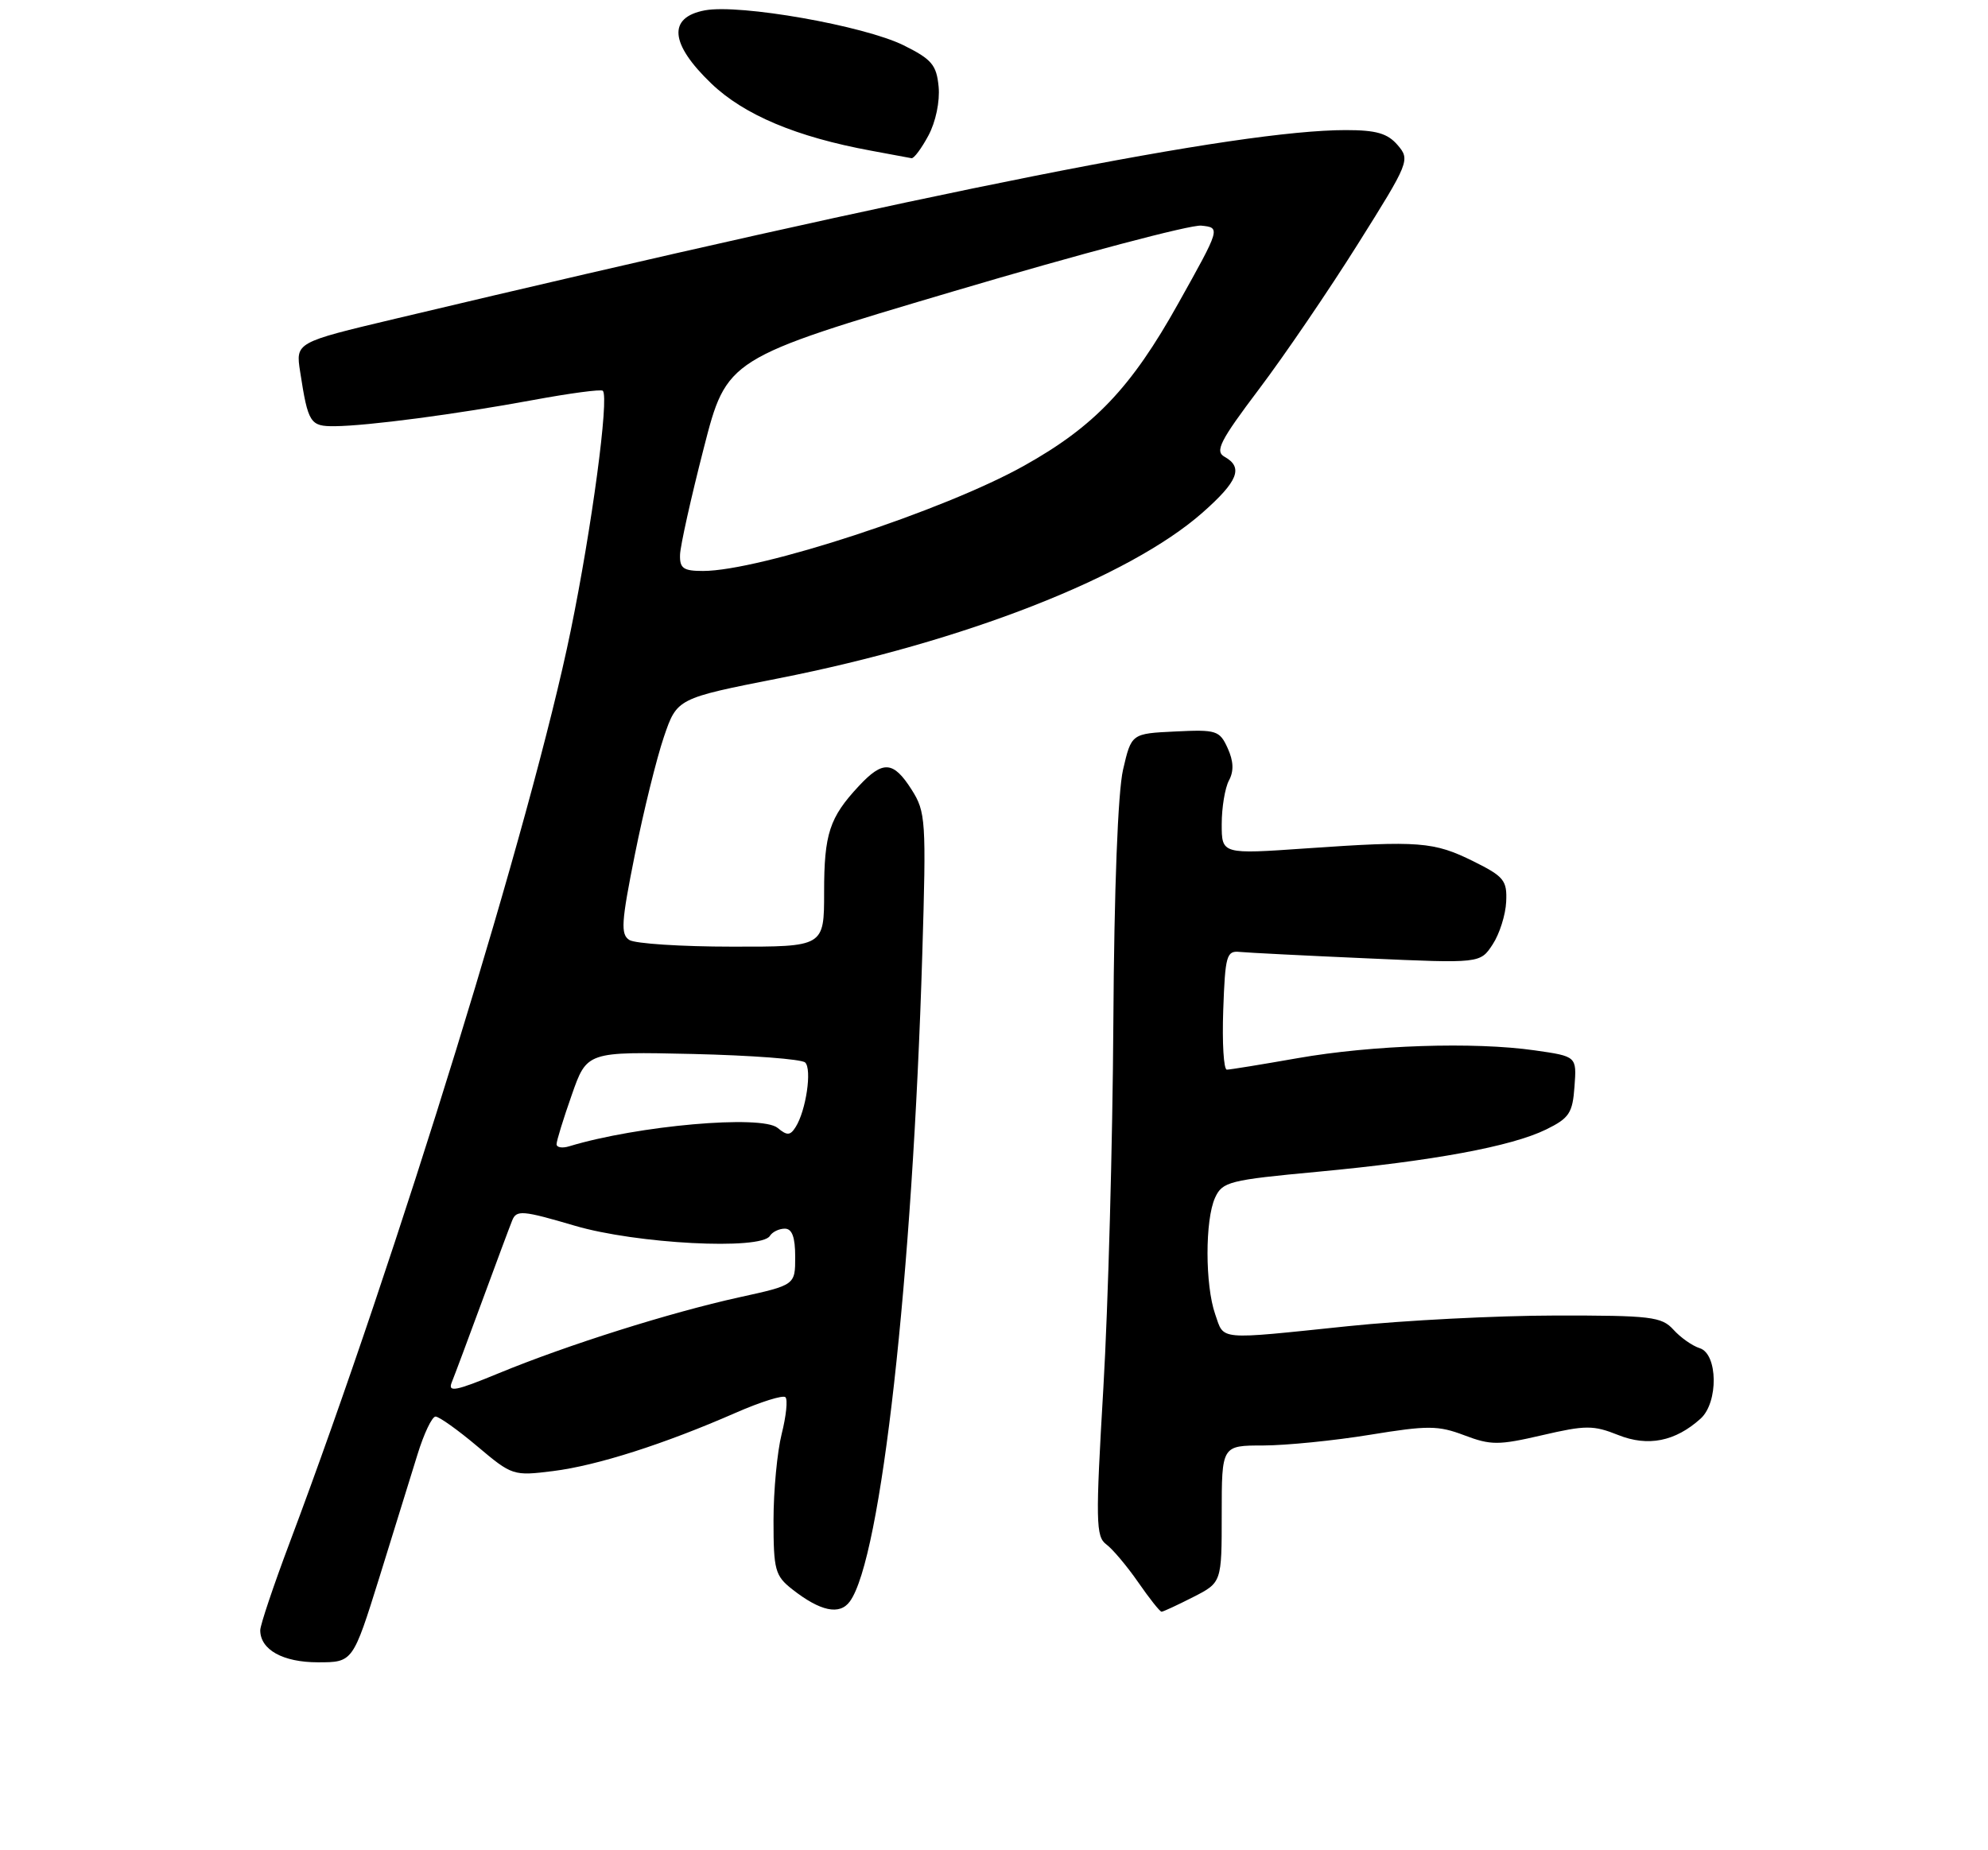 <?xml version="1.0" encoding="UTF-8" standalone="no"?>
<!DOCTYPE svg PUBLIC "-//W3C//DTD SVG 1.1//EN" "http://www.w3.org/Graphics/SVG/1.1/DTD/svg11.dtd" >
<svg xmlns="http://www.w3.org/2000/svg" xmlns:xlink="http://www.w3.org/1999/xlink" version="1.1" viewBox="0 0 275 256">
 <g >
 <path fill="currentColor"
d=" M 52.48 218.25 C 54.49 211.79 56.86 204.14 57.75 201.25 C 58.64 198.36 59.76 196.00 60.25 196.00 C 60.74 196.00 63.34 197.85 66.03 200.12 C 70.83 204.17 71.01 204.23 76.51 203.54 C 82.59 202.78 91.88 199.81 101.78 195.47 C 105.23 193.96 108.32 192.99 108.65 193.32 C 108.99 193.65 108.75 195.94 108.13 198.40 C 107.51 200.87 107.00 206.25 107.00 210.37 C 107.00 217.23 107.22 218.03 109.58 219.89 C 113.48 222.95 116.15 223.52 117.56 221.58 C 121.88 215.68 126.23 176.77 127.58 132.00 C 128.14 113.46 128.06 112.34 126.10 109.25 C 123.57 105.28 122.14 105.18 118.81 108.75 C 114.74 113.11 114.00 115.37 114.00 123.43 C 114.00 131.00 114.00 131.00 101.25 130.98 C 94.24 130.98 87.85 130.56 87.06 130.06 C 85.83 129.28 85.94 127.61 87.82 118.24 C 89.02 112.24 90.83 104.92 91.83 101.98 C 93.65 96.63 93.65 96.63 107.74 93.85 C 133.36 88.79 156.18 79.87 166.32 70.95 C 171.26 66.60 172.03 64.67 169.39 63.20 C 168.03 62.44 168.76 61.00 174.16 53.84 C 177.67 49.19 183.82 40.16 187.83 33.77 C 194.95 22.44 195.08 22.11 193.34 20.08 C 191.94 18.45 190.39 18.00 186.16 18.00 C 171.36 18.00 129.65 26.28 54.69 44.10 C 40.89 47.38 40.89 47.38 41.52 51.44 C 42.62 58.57 42.90 59.00 46.32 58.97 C 50.91 58.92 63.08 57.32 73.74 55.35 C 78.82 54.41 83.16 53.83 83.39 54.07 C 84.28 54.98 81.86 73.06 78.95 87.24 C 73.61 113.32 54.97 173.81 40.09 213.39 C 37.84 219.37 36.00 224.85 36.00 225.56 C 36.00 228.26 39.13 230.00 43.98 230.00 C 48.81 230.00 48.81 230.00 52.48 218.25 Z  M 165.04 220.98 C 169.00 218.96 169.00 218.96 169.00 209.48 C 169.00 200.00 169.00 200.00 174.75 200.00 C 177.91 199.99 184.55 199.33 189.50 198.52 C 197.53 197.21 198.94 197.22 202.56 198.59 C 206.23 199.98 207.29 199.98 213.32 198.58 C 219.34 197.18 220.41 197.18 223.84 198.55 C 227.97 200.20 231.74 199.45 235.25 196.28 C 237.72 194.04 237.64 187.34 235.13 186.54 C 234.10 186.22 232.46 185.06 231.48 183.97 C 229.85 182.18 228.37 182.00 215.10 182.02 C 207.07 182.03 194.20 182.69 186.50 183.49 C 168.20 185.39 169.37 185.49 168.10 181.85 C 166.69 177.82 166.68 168.79 168.08 165.72 C 169.09 163.51 170.02 163.27 182.25 162.13 C 198.25 160.63 209.06 158.63 213.87 156.28 C 217.07 154.71 217.54 154.01 217.80 150.33 C 218.11 146.16 218.11 146.16 212.30 145.33 C 203.90 144.13 189.86 144.59 179.50 146.41 C 174.55 147.28 170.14 148.00 169.71 148.00 C 169.27 148.00 169.05 144.29 169.21 139.75 C 169.48 132.18 169.67 131.52 171.50 131.71 C 172.60 131.82 180.53 132.22 189.13 132.60 C 204.76 133.30 204.76 133.30 206.48 130.67 C 207.43 129.23 208.27 126.57 208.35 124.77 C 208.49 121.82 208.04 121.27 203.83 119.18 C 198.35 116.46 196.31 116.30 180.75 117.38 C 169.00 118.20 169.00 118.20 169.00 114.03 C 169.00 111.74 169.45 109.02 170.00 107.99 C 170.70 106.69 170.64 105.31 169.82 103.51 C 168.71 101.07 168.26 100.93 162.57 101.21 C 156.51 101.50 156.51 101.50 155.35 106.50 C 154.64 109.59 154.12 122.99 154.01 141.50 C 153.91 158.00 153.29 180.72 152.63 192.00 C 151.54 210.51 151.58 212.61 153.03 213.68 C 153.90 214.32 155.89 216.68 157.45 218.93 C 159.00 221.17 160.45 223.00 160.68 223.00 C 160.90 223.00 162.86 222.09 165.04 220.98 Z  M 128.43 18.75 C 129.44 16.87 130.03 14.02 129.84 12.00 C 129.55 8.98 128.89 8.20 125.00 6.27 C 119.50 3.55 102.33 0.53 97.51 1.43 C 92.34 2.40 92.66 6.06 98.40 11.56 C 102.93 15.90 110.17 18.95 120.50 20.85 C 123.25 21.36 125.77 21.83 126.09 21.89 C 126.42 21.95 127.47 20.54 128.43 18.75 Z  M 62.50 191.24 C 62.89 190.28 64.78 185.22 66.70 180.00 C 68.62 174.78 70.49 169.76 70.85 168.87 C 71.44 167.39 72.26 167.46 79.50 169.59 C 87.99 172.10 105.27 173.00 106.50 171.00 C 106.84 170.45 107.77 170.00 108.56 170.00 C 109.57 170.00 110.00 171.17 110.00 173.90 C 110.00 177.80 110.00 177.80 102.25 179.50 C 92.64 181.62 78.51 186.08 69.00 190.00 C 62.97 192.49 61.91 192.69 62.50 191.24 Z  M 76.99 158.32 C 76.98 157.87 77.93 154.80 79.09 151.50 C 81.19 145.50 81.19 145.50 95.85 145.83 C 103.91 146.02 110.89 146.54 111.38 147.01 C 112.34 147.94 111.50 153.67 110.06 155.94 C 109.31 157.13 108.88 157.15 107.57 156.06 C 105.35 154.22 88.22 155.73 78.75 158.60 C 77.79 158.90 77.00 158.77 76.99 158.32 Z  M 94.07 76.75 C 94.11 75.51 95.58 68.90 97.34 62.05 C 100.53 49.60 100.53 49.60 132.02 40.27 C 149.33 35.14 164.70 31.07 166.17 31.22 C 168.85 31.50 168.85 31.50 162.98 42.00 C 156.48 53.65 151.38 59.01 141.64 64.45 C 130.51 70.67 105.11 78.99 97.25 79.00 C 94.53 79.00 94.01 78.64 94.07 76.75 Z "/>
</g>
</svg>